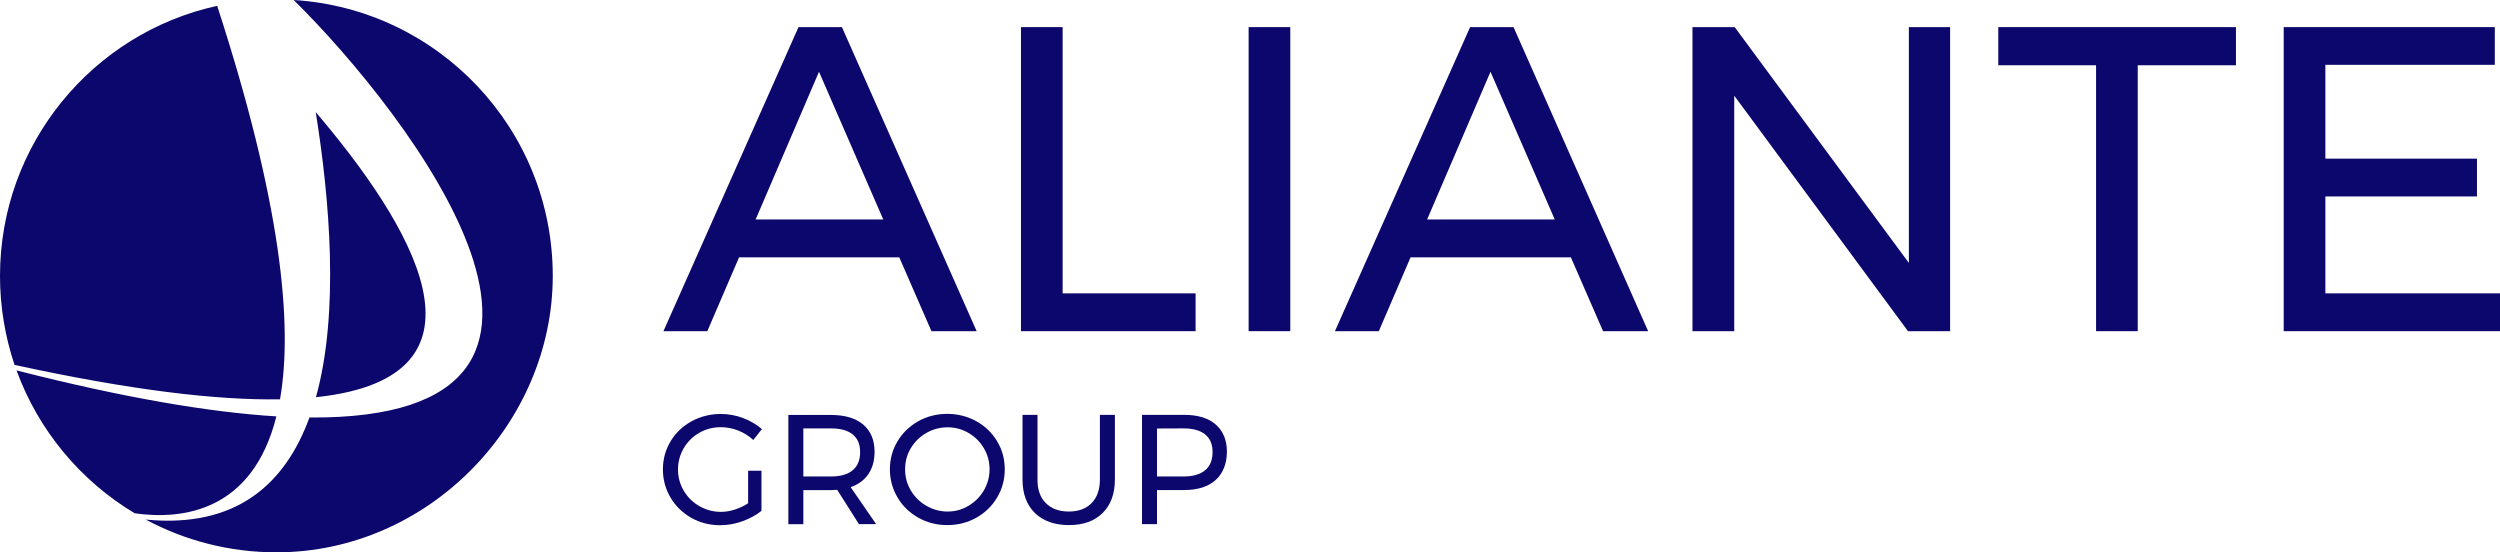 <?xml version="1.0" encoding="UTF-8"?>
<svg xmlns="http://www.w3.org/2000/svg" id="Livello_1" viewBox="0 0 2267.7 501">
  <g id="Primo_piano">
    <g>
      <path d="m844.9,300.4l-29.2-67h-145.3l-28.8,67h-39.8L724.3,24.6h39.4l122.2,275.8h-41Zm-159.5-101.3h115.8l-58.3-134-57.5,134Z" fill="#0c076c" fill-rule="evenodd"></path>
      <polygon points="926.1 24.6 963.9 24.6 963.9 266.1 1084.5 266.1 1084.5 300.4 926.1 300.4 926.1 24.6" fill="#0c076c" fill-rule="evenodd"></polygon>
      <rect x="1132.6" y="24.6" width="37.8" height="275.8" fill="#0c076c"></rect>
      <path d="m1454.1,300.4l-29.2-67h-145.4l-28.8,67h-39.8l122.6-275.8h39.4l122.1,275.8h-40.9Zm-159.6-101.3h115.8l-58.3-134-57.5,134Z" fill="#0c076c" fill-rule="evenodd"></path>
      <polygon points="1731.5 24.6 1768.9 24.6 1768.9 300.4 1730.7 300.4 1573.1 86.8 1573.1 300.4 1535.2 300.4 1535.2 24.6 1573.5 24.6 1731.5 238.5 1731.5 24.6" fill="#0c076c" fill-rule="evenodd"></polygon>
      <polygon points="1812.6 24.6 2028.2 24.6 2028.2 59.2 1939.1 59.2 1939.1 300.4 1901.3 300.4 1901.3 59.2 1812.6 59.2 1812.6 24.6" fill="#0c076c" fill-rule="evenodd"></polygon>
      <polygon points="2071.5 24.6 2263 24.6 2263 58.8 2109.3 58.8 2109.3 143.9 2246.8 143.9 2246.8 178.2 2109.3 178.2 2109.3 266.1 2267.7 266.1 2267.7 300.4 2071.5 300.4 2071.5 24.6" fill="#0c076c" fill-rule="evenodd"></polygon>
      <path d="m286.6,360.3c21.3-76.9,12.5-179.1-.2-258.6,84.8,99.7,173.5,240.4.2,258.6Zm-164.4,105.3c-49.1-29.4-87.3-75.1-107.2-129.6,98.1,25,175.5,38,235.7,41.7-21.7,86.6-85.6,94-128.5,87.9ZM266.4,0c131.2,8.1,235,117,235,250.3s-112.3,250.7-250.7,250.7c-42.8,0-83.2-10.8-118.5-29.7,82,8,126.5-32.2,148.5-92.6,304.6,2.4,89.9-276-14.3-378.7ZM0,250.3C0,130.3,84.4,29.9,197,5.3c57.7,177.4,69,288.3,57,356.9-56.9,1-135.2-8.2-240.8-31.2C4.7,305.6,0,278.5,0,250.3Z" fill="#0c076c"></path>
      <g>
        <path d="m678.7,427h12v36.4c-5,4-10.9,7.1-17.5,9.5-6.7,2.4-13.4,3.5-20,3.5-9.5,0-18.3-2.2-26.2-6.7s-14.2-10.6-18.8-18.4c-4.6-7.8-6.9-16.3-6.9-25.5s2.3-17.7,6.9-25.4c4.6-7.7,10.9-13.7,19-18.2,8-4.4,16.9-6.7,26.6-6.7,6.9,0,13.6,1.2,20.2,3.7,6.6,2.5,12.2,5.8,17.1,10l-7.8,9.9c-4-3.7-8.5-6.5-13.7-8.6-5.1-2-10.4-3-15.8-3-7.1,0-13.6,1.7-19.5,5.1-5.9,3.4-10.6,8-14.1,13.9-3.4,5.9-5.2,12.3-5.2,19.3s1.7,13.4,5.2,19.3c3.5,5.9,8.2,10.6,14.2,14,5.9,3.4,12.5,5.2,19.5,5.2,4.2,0,8.4-.7,12.7-2.1,4.3-1.4,8.3-3.3,12-5.7v-29.5h.1Z" fill="#0c076c"></path>
        <path d="m779.1,475.4l-19.7-31.1c-2.3.2-4.1.3-5.5.3h-25.2v30.9h-13.6v-99.1h38.8c12.5,0,22.2,2.9,29.1,8.7,6.8,5.8,10.3,14,10.3,24.7,0,8-1.9,14.8-5.6,20.2-3.7,5.5-9.1,9.4-16.1,11.9l23.1,33.5h-15.6Zm-25.2-43.2c8.5,0,15-1.9,19.5-5.6,4.5-3.7,6.8-9.2,6.8-16.5s-2.3-12.4-6.8-16.1c-4.5-3.6-11-5.4-19.5-5.4h-25.2v43.6h25.2Z" fill="#0c076c"></path>
        <path d="m885.6,382.1c8,4.4,14.3,10.5,18.9,18.2,4.6,7.7,6.9,16.2,6.9,25.4s-2.3,17.8-6.9,25.5c-4.6,7.8-10.9,13.9-18.9,18.4s-16.7,6.7-26.3,6.7-18.3-2.2-26.3-6.7-14.3-10.6-18.9-18.4c-4.6-7.8-6.9-16.3-6.9-25.5s2.3-17.7,6.9-25.4c4.6-7.7,10.9-13.7,18.8-18.2,7.9-4.4,16.7-6.7,26.3-6.7s18.4,2.3,26.4,6.7Zm-45.3,10.6c-5.9,3.4-10.6,8-14.1,13.8s-5.2,12.2-5.2,19.2,1.7,13.4,5.2,19.2c3.5,5.9,8.2,10.5,14.1,13.9,5.9,3.4,12.3,5.2,19.2,5.2s13.2-1.7,19-5.2c5.8-3.4,10.4-8.1,13.9-13.9,3.4-5.9,5.2-12.3,5.2-19.2s-1.7-13.4-5.2-19.2c-3.4-5.8-8.1-10.4-13.9-13.8-5.8-3.4-12.2-5.1-19-5.1s-13.3,1.7-19.2,5.1Z" fill="#0c076c"></path>
        <path d="m948.6,456.3c5,5.1,12,7.7,20.9,7.7s15.7-2.6,20.7-7.7c5-5.1,7.5-12.3,7.5-21.4v-58.6h13.6v58.6c0,12.9-3.7,23.1-11.1,30.4-7.4,7.4-17.6,11-30.6,11s-23.4-3.7-30.9-11c-7.5-7.4-11.2-17.5-11.2-30.4v-58.6h13.6v58.6c-.1,9.1,2.4,16.3,7.5,21.4Z" fill="#0c076c"></path>
        <path d="m1102.8,385.1c6.7,5.9,10.1,14.1,10.1,24.6s-3.4,19.6-10.2,25.7c-6.8,6.1-16.3,9.1-28.6,9.1h-24.6v30.9h-13.6v-99.1h38.2c12.4,0,22,2.9,28.7,8.8Zm-9.7,41.5c4.5-3.7,6.8-9.2,6.8-16.5s-2.3-12.4-6.8-16.1c-4.5-3.6-11-5.4-19.5-5.4l-24.1.1v43.5h24.1c8.5,0,15-1.9,19.5-5.6Z" fill="#0c076c"></path>
      </g>
    </g>
  </g>
</svg>
